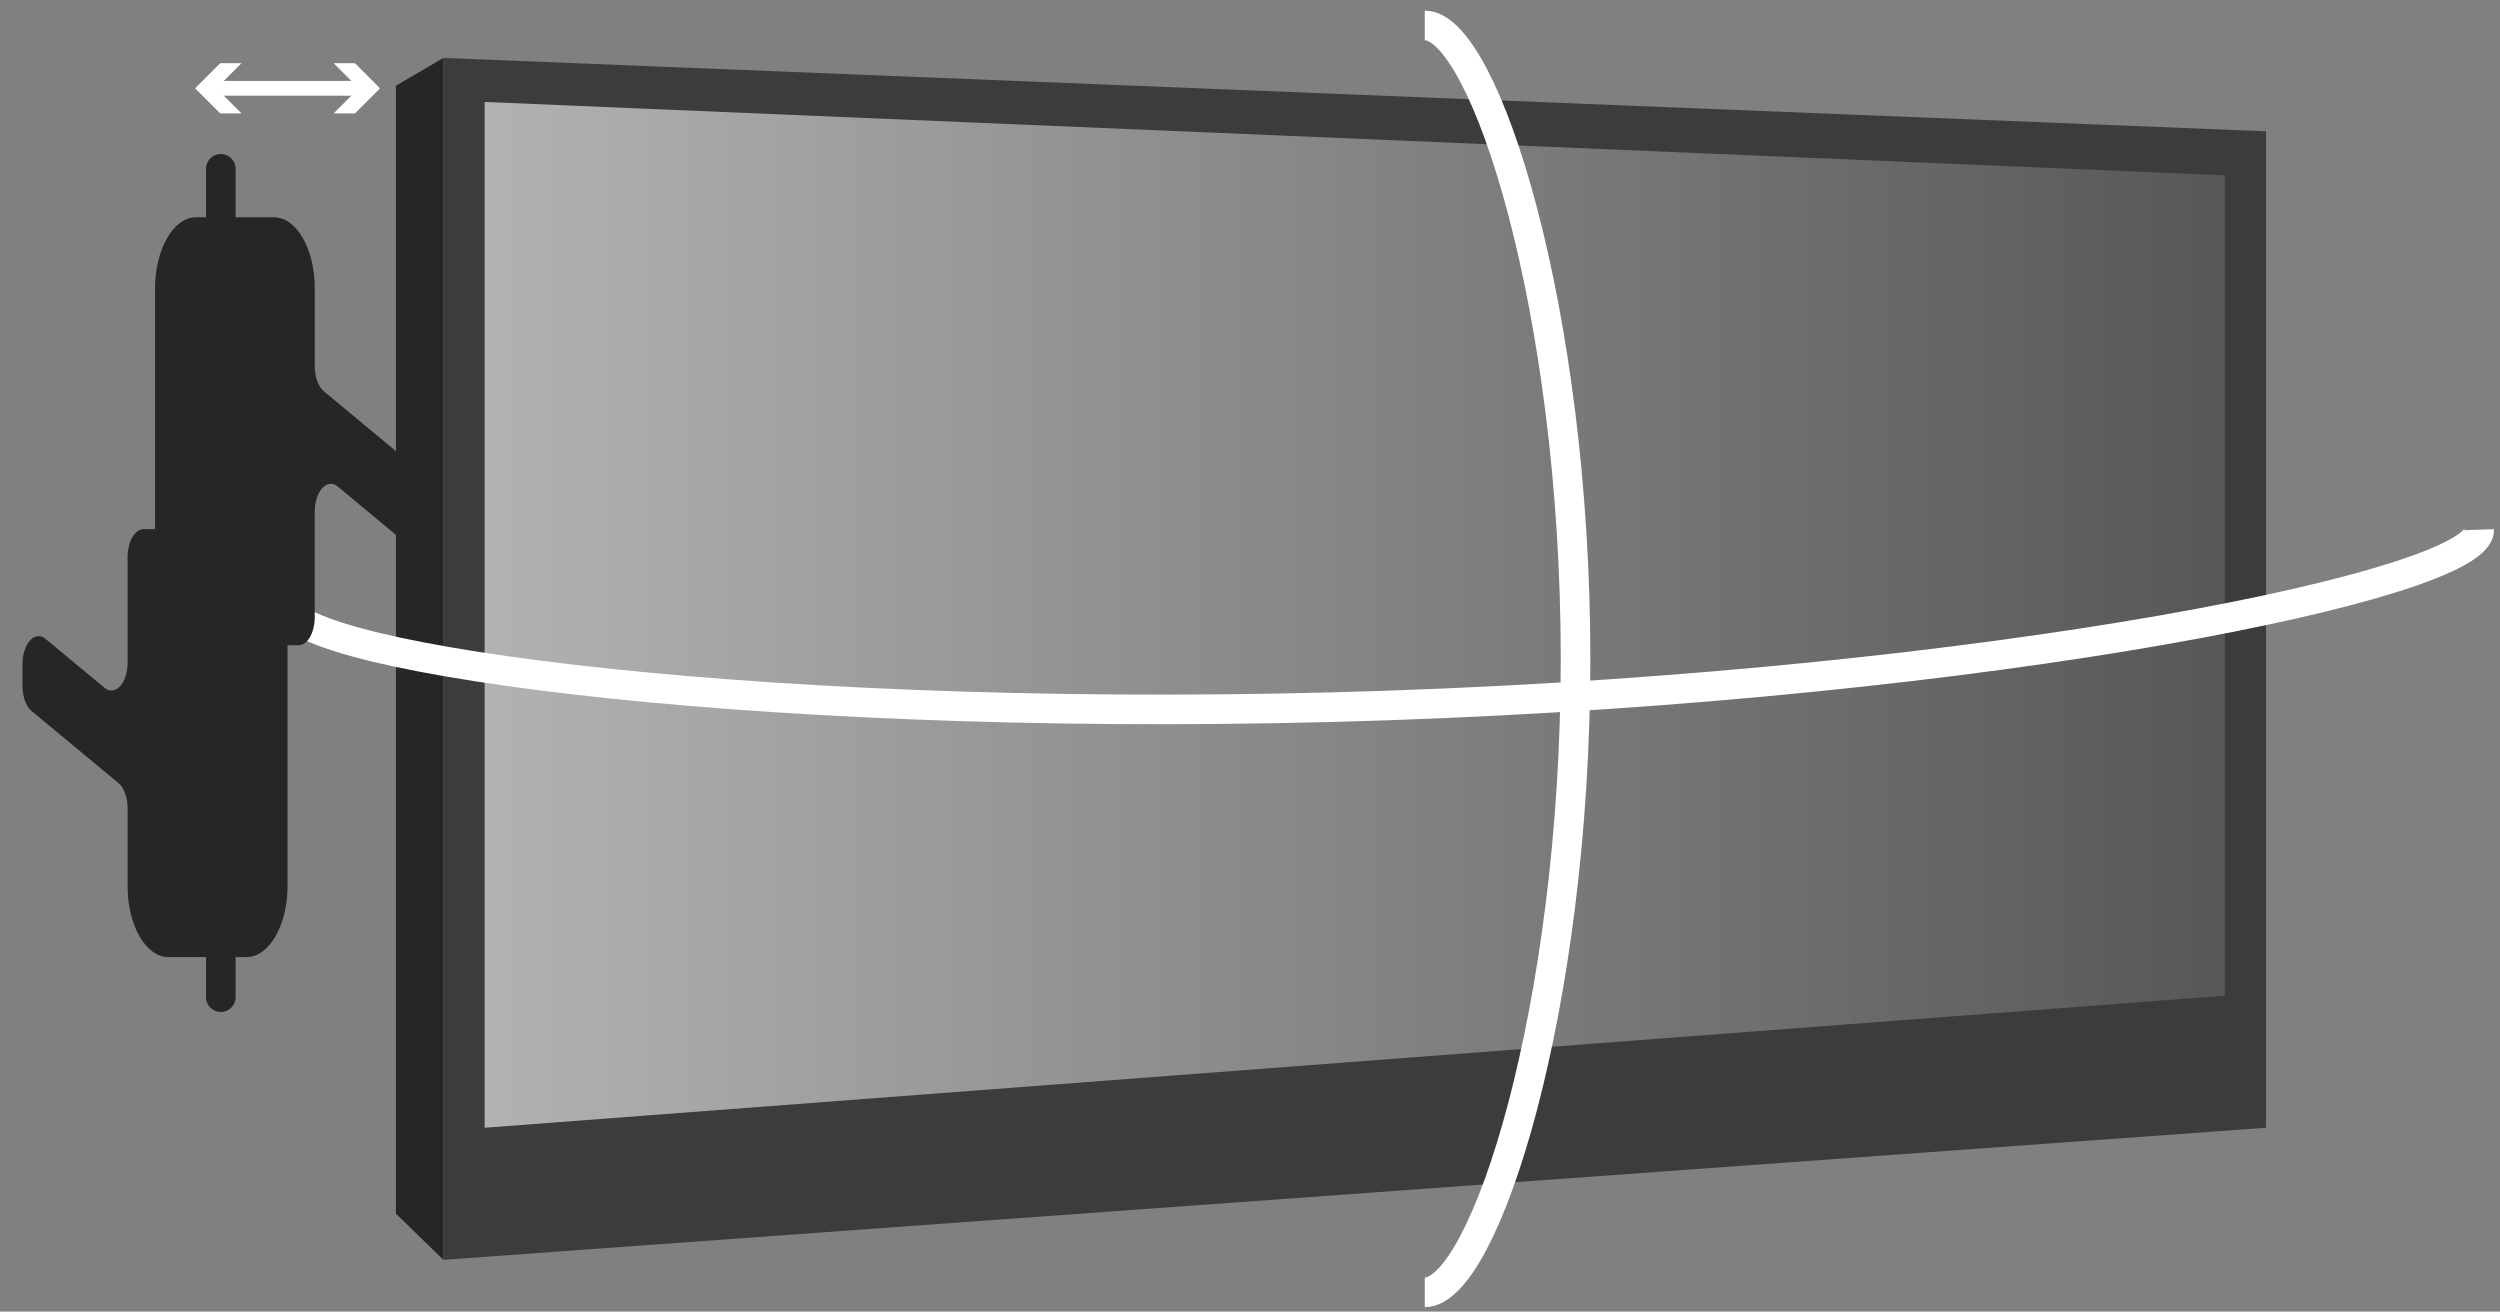 <?xml version="1.0" encoding="utf-8"?>
<!-- Generator: Adobe Illustrator 17.0.0, SVG Export Plug-In . SVG Version: 6.00 Build 0)  -->
<!DOCTYPE svg PUBLIC "-//W3C//DTD SVG 1.1//EN" "http://www.w3.org/Graphics/SVG/1.1/DTD/svg11.dtd">
<svg version="1.1" id="Слой_1" xmlns="http://www.w3.org/2000/svg" xmlns:xlink="http://www.w3.org/1999/xlink" x="0px" y="0px"
	 width="338px" height="177.333px" viewBox="0 0 338 177.333" enable-background="new 0 0 338 177.333" xml:space="preserve">
<rect x="0" y="0" width="338" height="177.333" fill="#808080" stroke="none"/>
<polygon fill="#3C3C3B" points="306.365,152.473 59.949,170.33 59.949,7.83 306.365,17.754 "/>
<linearGradient id="SVGID_1_" gradientUnits="userSpaceOnUse" x1="65.521" y1="83.128" x2="300.793" y2="83.128">
	<stop  offset="0" style="stop-color:#B2B2B2"/>
	<stop  offset="1" style="stop-color:#575756"/>
</linearGradient>
<polygon fill="url(#SVGID_1_)" points="300.794,134.616 65.521,152.473 65.521,13.783 300.794,23.706 "/>
<polygon fill="#262626" points="59.949,7.83 59.949,170.33 53.531,164.087 53.531,11.587 "/>
<path fill="none" stroke="#FFFFFF" stroke-width="4" stroke-miterlimit="10" d="M192.629,3.437c8.069,0,20.385,38.344,20.385,85.643
	s-12.316,85.643-20.385,85.643"/>
<path fill="none" stroke="#FFFFFF" stroke-width="4" stroke-miterlimit="10" d="M335.182,71.613
	c0.255,7.384-65.706,20.945-147.551,23.769S39.047,89.224,38.792,81.839"/>
<path fill="#262626" d="M56.74,66.047v2.932c0,2.783-1.672,4.612-3.117,3.412l-7.955-6.608c-1.445-1.201-3.117,0.629-3.117,3.412
	v14.26c0,2.089-0.975,3.782-2.177,3.782H26.259c-2.926,0-5.298-4.12-5.298-9.203V39.006c0-5.319,2.482-9.63,5.545-9.63h10.544
	c3.039,0,5.503,4.28,5.503,9.559v10.559c0,1.456,0.481,2.783,1.238,3.412l11.713,9.73C56.259,63.264,56.74,64.591,56.74,66.047z"/>
<path fill="#262626" d="M3.04,92.725v-2.932c0-2.783,1.674-4.612,3.122-3.412l7.968,6.608c1.448,1.201,3.122-0.629,3.122-3.412
	v-14.26c0-2.089,0.976-3.782,2.181-3.782h14.14c2.931,0,5.307,4.12,5.307,9.203v39.028c0,5.319-2.487,9.63-5.554,9.63H22.765
	c-3.045,0-5.513-4.28-5.513-9.559v-10.559c0-1.456-0.482-2.783-1.24-3.412L4.28,96.137C3.522,95.508,3.04,94.181,3.04,92.725z"/>
<path fill="#262626" d="M29.853,136.823L29.853,136.823c-1.105,0-2-0.895-2-2v-112c0-1.105,0.895-2,2-2h0c1.105,0,2,0.895,2,2v112
	C31.853,135.928,30.957,136.823,29.853,136.823z"/>
<g>
	<g>
		<line fill="none" stroke="#FFFFFF" stroke-width="2" stroke-miterlimit="10" x1="28.666" y1="11.94" x2="49.095" y2="11.94"/>
		<g>
			<polygon fill="#FFFFFF" points="32.65,15.33 29.257,11.94 32.65,8.549 29.771,8.549 26.38,11.94 29.771,15.33 			"/>
		</g>
		<g>
			<polygon fill="#FFFFFF" points="45.111,15.33 48.503,11.94 45.111,8.549 47.99,8.549 51.38,11.94 47.99,15.33 			"/>
		</g>
	</g>
</g>
</svg>

